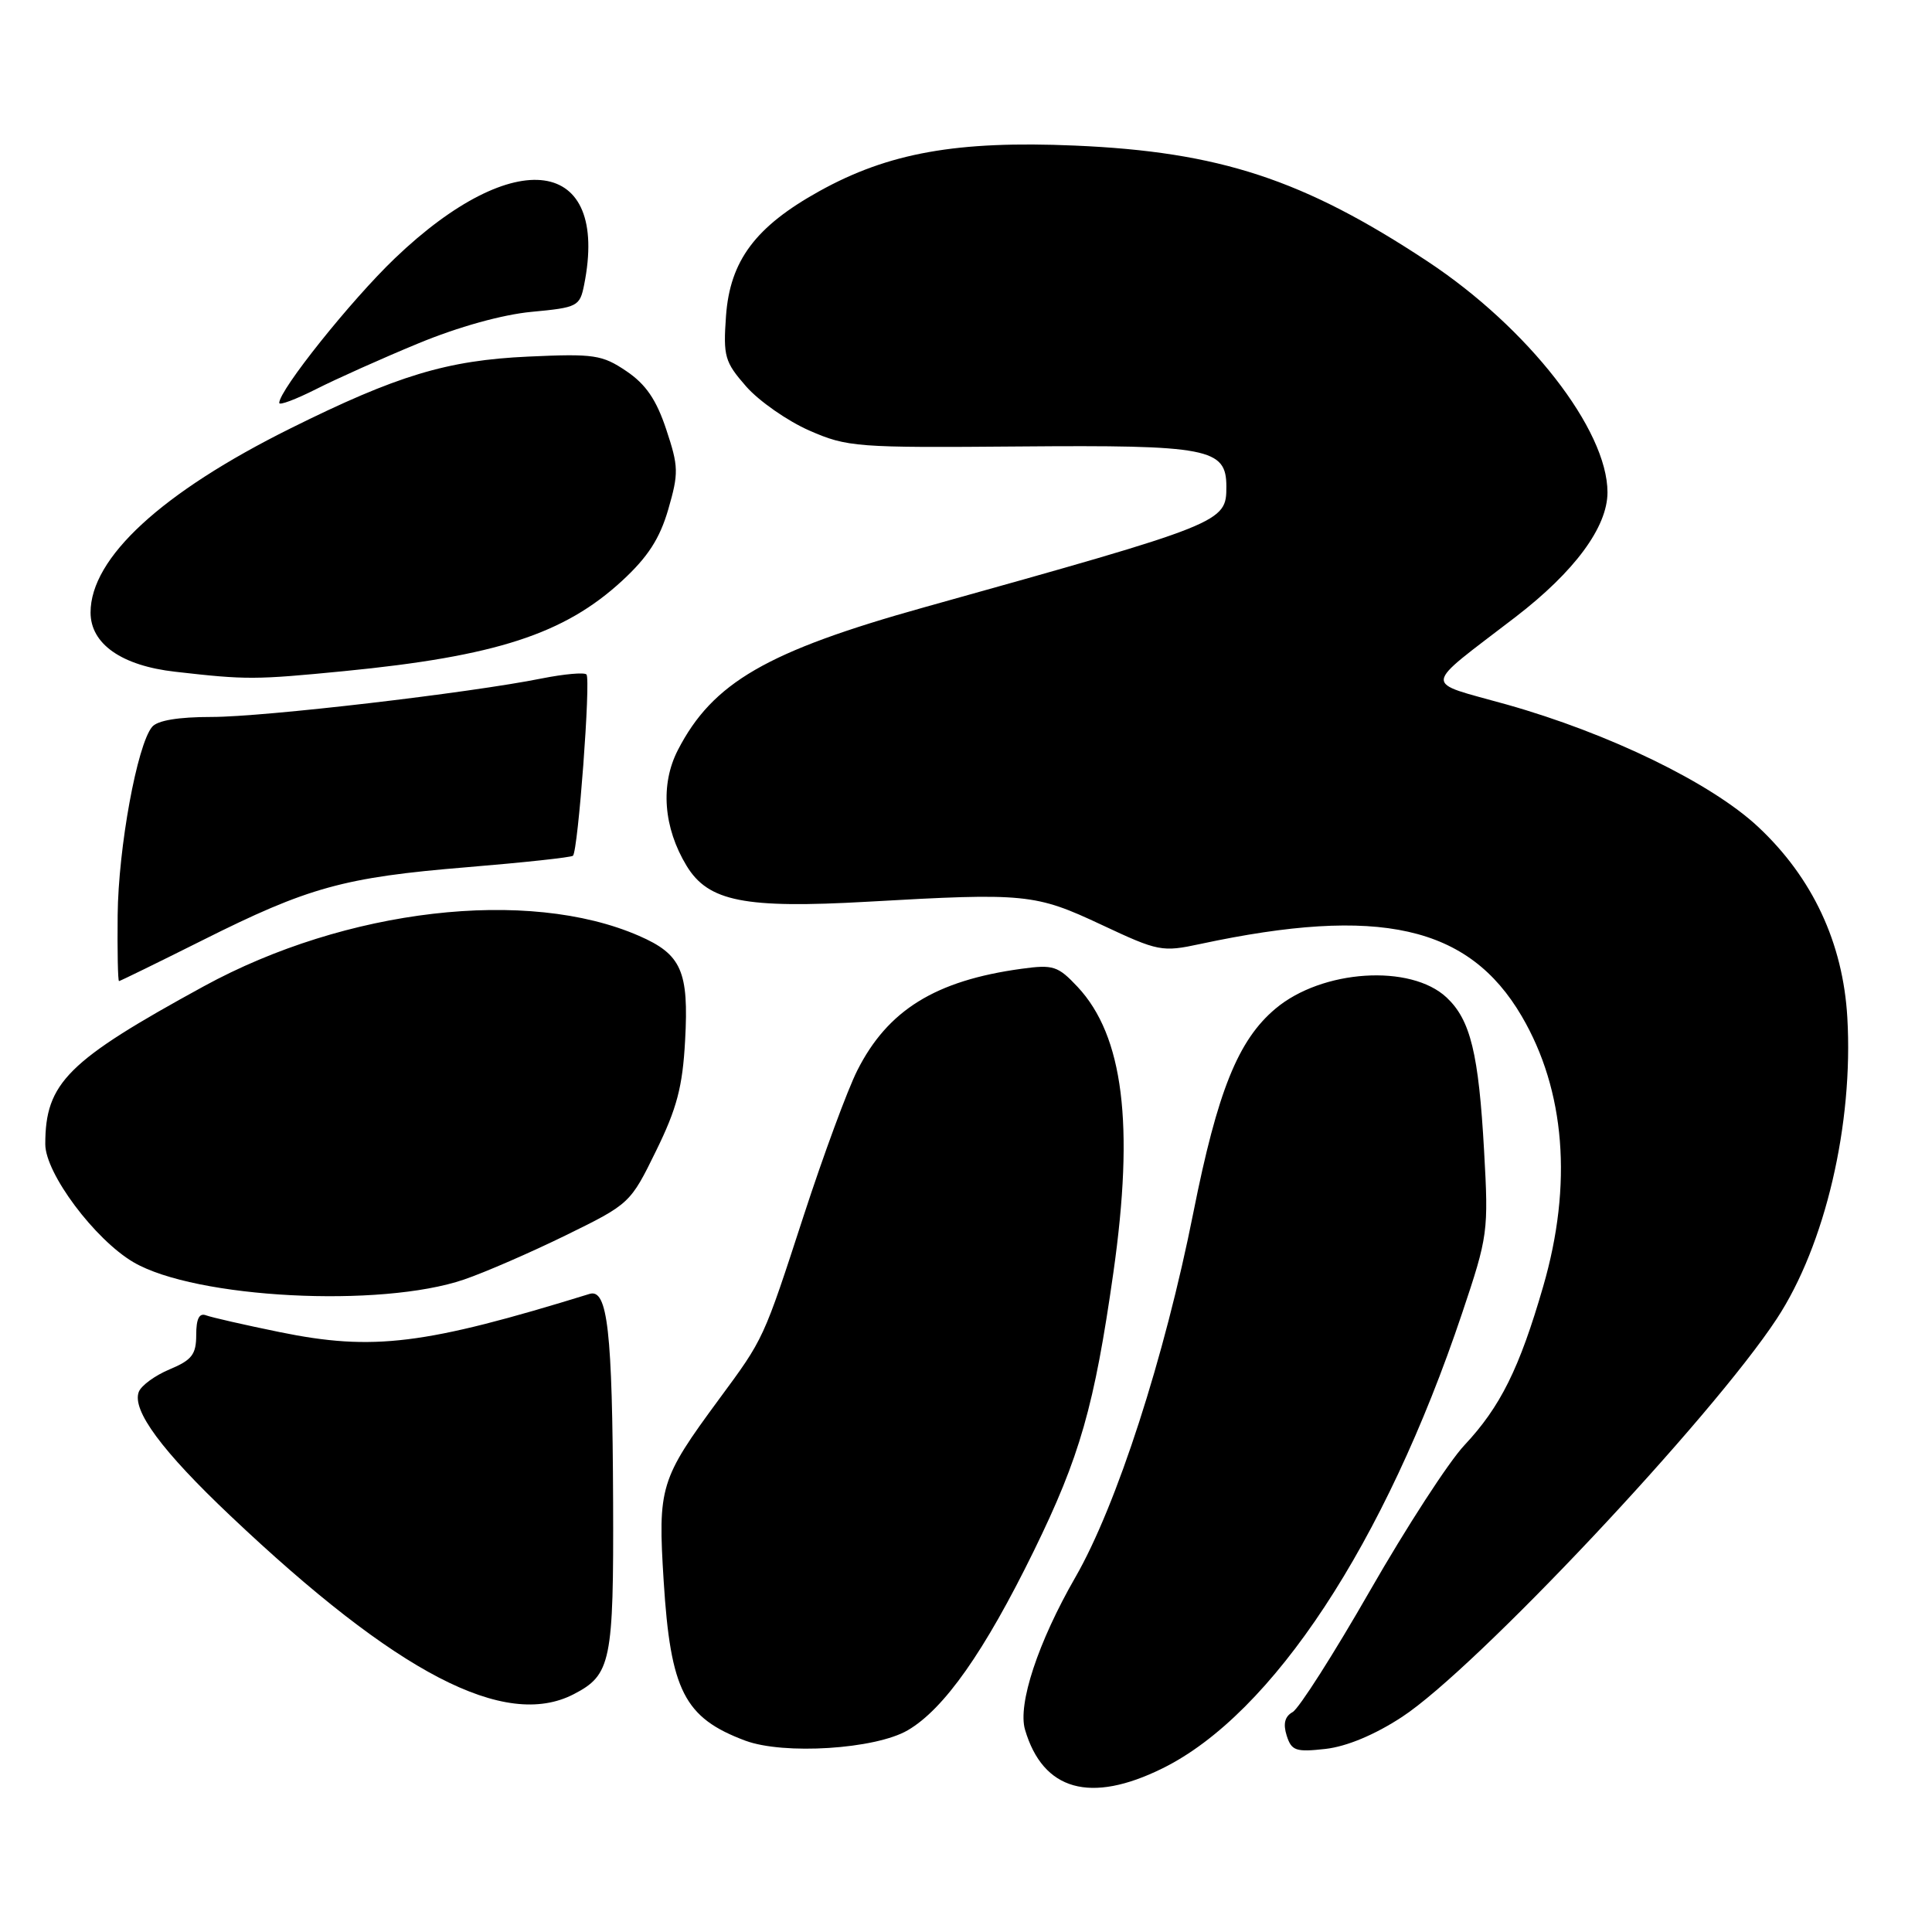<?xml version="1.0" encoding="UTF-8" standalone="no"?>
<!DOCTYPE svg PUBLIC "-//W3C//DTD SVG 1.1//EN" "http://www.w3.org/Graphics/SVG/1.1/DTD/svg11.dtd" >
<svg xmlns="http://www.w3.org/2000/svg" xmlns:xlink="http://www.w3.org/1999/xlink" version="1.1" viewBox="0 0 256 256">
 <g >
 <path fill="currentColor"
d=" M 154.05 234.31 C 168.62 227.12 183.51 204.49 193.74 174.00 C 197.17 163.78 197.25 163.20 196.65 152.50 C 195.93 139.60 194.85 135.15 191.69 132.18 C 186.92 127.70 175.17 128.46 169.00 133.66 C 164.05 137.82 161.33 144.59 158.13 160.65 C 154.32 179.83 147.96 199.50 142.49 209.00 C 137.56 217.57 134.83 225.82 135.82 229.19 C 138.20 237.28 144.48 239.04 154.05 234.31 Z  M 120.28 229.27 C 125.11 226.45 130.45 218.85 136.99 205.50 C 143.10 193.01 145.01 186.32 147.53 168.61 C 150.32 148.98 148.85 137.26 142.80 130.78 C 140.18 127.99 139.57 127.79 135.35 128.37 C 123.94 129.93 117.62 133.85 113.59 141.85 C 112.30 144.41 109.12 153.03 106.52 161.00 C 101.12 177.58 101.26 177.29 95.27 185.41 C 87.45 196.03 87.16 197.00 87.94 209.50 C 88.85 224.03 90.68 227.62 98.74 230.64 C 103.85 232.55 115.98 231.78 120.28 229.27 Z  M 185.78 227.50 C 195.50 221.15 226.80 187.89 235.44 174.73 C 241.85 164.97 245.60 148.93 244.78 134.82 C 244.21 124.94 240.17 116.30 232.96 109.56 C 226.76 103.76 213.23 97.18 199.64 93.35 C 188.40 90.19 188.28 91.39 200.81 81.76 C 208.64 75.74 213.00 69.84 213.00 65.24 C 213.00 56.95 202.47 43.43 189.15 34.63 C 172.71 23.77 161.58 20.11 142.41 19.29 C 126.82 18.62 117.73 20.24 108.55 25.34 C 100.10 30.03 96.73 34.54 96.20 41.86 C 95.82 47.23 96.02 47.95 98.88 51.22 C 100.59 53.16 104.35 55.78 107.24 57.05 C 112.27 59.25 113.49 59.34 135.00 59.16 C 160.17 58.95 162.50 59.40 162.50 64.47 C 162.50 69.24 162.22 69.36 122.50 80.46 C 101.60 86.30 94.42 90.45 89.82 99.39 C 87.47 103.95 87.91 109.67 90.98 114.73 C 93.86 119.46 98.65 120.41 115.00 119.48 C 135.87 118.29 137.18 118.42 145.96 122.54 C 153.50 126.08 153.97 126.17 159.05 125.08 C 182.76 120.00 194.61 122.66 201.63 134.64 C 207.40 144.48 208.40 156.96 204.48 170.46 C 201.33 181.34 198.81 186.41 194.04 191.50 C 191.97 193.70 186.35 202.37 181.54 210.76 C 176.73 219.15 172.11 226.40 171.28 226.86 C 170.24 227.44 170.00 228.41 170.49 229.97 C 171.13 231.99 171.70 232.18 175.64 231.74 C 178.44 231.42 182.17 229.87 185.78 227.50 Z  M 76.02 224.49 C 80.97 221.93 81.32 220.20 81.24 199.02 C 81.15 176.34 80.51 170.71 78.12 171.45 C 56.25 178.20 49.44 179.04 37.06 176.51 C 32.41 175.56 28.03 174.56 27.31 174.29 C 26.40 173.94 26.00 174.74 26.00 176.88 C 26.00 179.47 25.43 180.21 22.49 181.44 C 20.55 182.25 18.71 183.59 18.39 184.43 C 17.46 186.86 21.44 192.26 30.56 200.88 C 52.63 221.78 66.92 229.20 76.02 224.49 Z  M 61.50 169.54 C 64.25 168.60 70.33 165.96 75.00 163.67 C 83.44 159.53 83.53 159.45 86.93 152.50 C 89.69 146.88 90.45 144.00 90.78 137.87 C 91.29 128.69 90.30 126.45 84.66 124.00 C 69.96 117.59 45.84 120.39 27.00 130.69 C 8.93 140.57 6.00 143.48 6.00 151.61 C 6.00 155.48 12.57 164.26 17.70 167.26 C 25.90 172.05 50.44 173.33 61.50 169.54 Z  M 26.79 124.61 C 40.85 117.56 45.56 116.25 61.88 114.91 C 69.37 114.29 75.69 113.61 75.92 113.39 C 76.60 112.74 78.30 89.97 77.71 89.37 C 77.41 89.07 74.76 89.31 71.83 89.89 C 62.19 91.83 34.99 95.00 28.05 95.00 C 23.62 95.00 20.86 95.46 20.15 96.32 C 18.17 98.71 15.68 112.31 15.59 121.25 C 15.54 126.06 15.62 130.00 15.77 130.00 C 15.91 130.00 20.87 127.57 26.79 124.61 Z  M 45.58 88.93 C 65.71 86.96 74.77 84.02 82.44 76.95 C 85.84 73.81 87.42 71.38 88.55 67.49 C 89.94 62.68 89.92 61.83 88.28 56.90 C 86.97 52.96 85.58 50.92 83.00 49.18 C 79.79 47.01 78.72 46.85 70.00 47.25 C 59.24 47.74 52.62 49.74 38.50 56.76 C 21.41 65.25 12.00 73.92 12.00 81.16 C 12.00 85.33 16.12 88.21 23.22 89.01 C 32.69 90.09 33.79 90.08 45.58 88.93 Z  M 55.41 45.51 C 60.69 43.32 66.58 41.68 70.45 41.32 C 76.53 40.75 76.83 40.60 77.40 37.74 C 80.80 20.77 68.22 19.01 52.32 34.23 C 46.50 39.80 37.00 51.69 37.00 53.39 C 37.00 53.75 39.19 52.92 41.87 51.57 C 44.55 50.21 50.64 47.48 55.41 45.51 Z "/>
</g>
</svg>